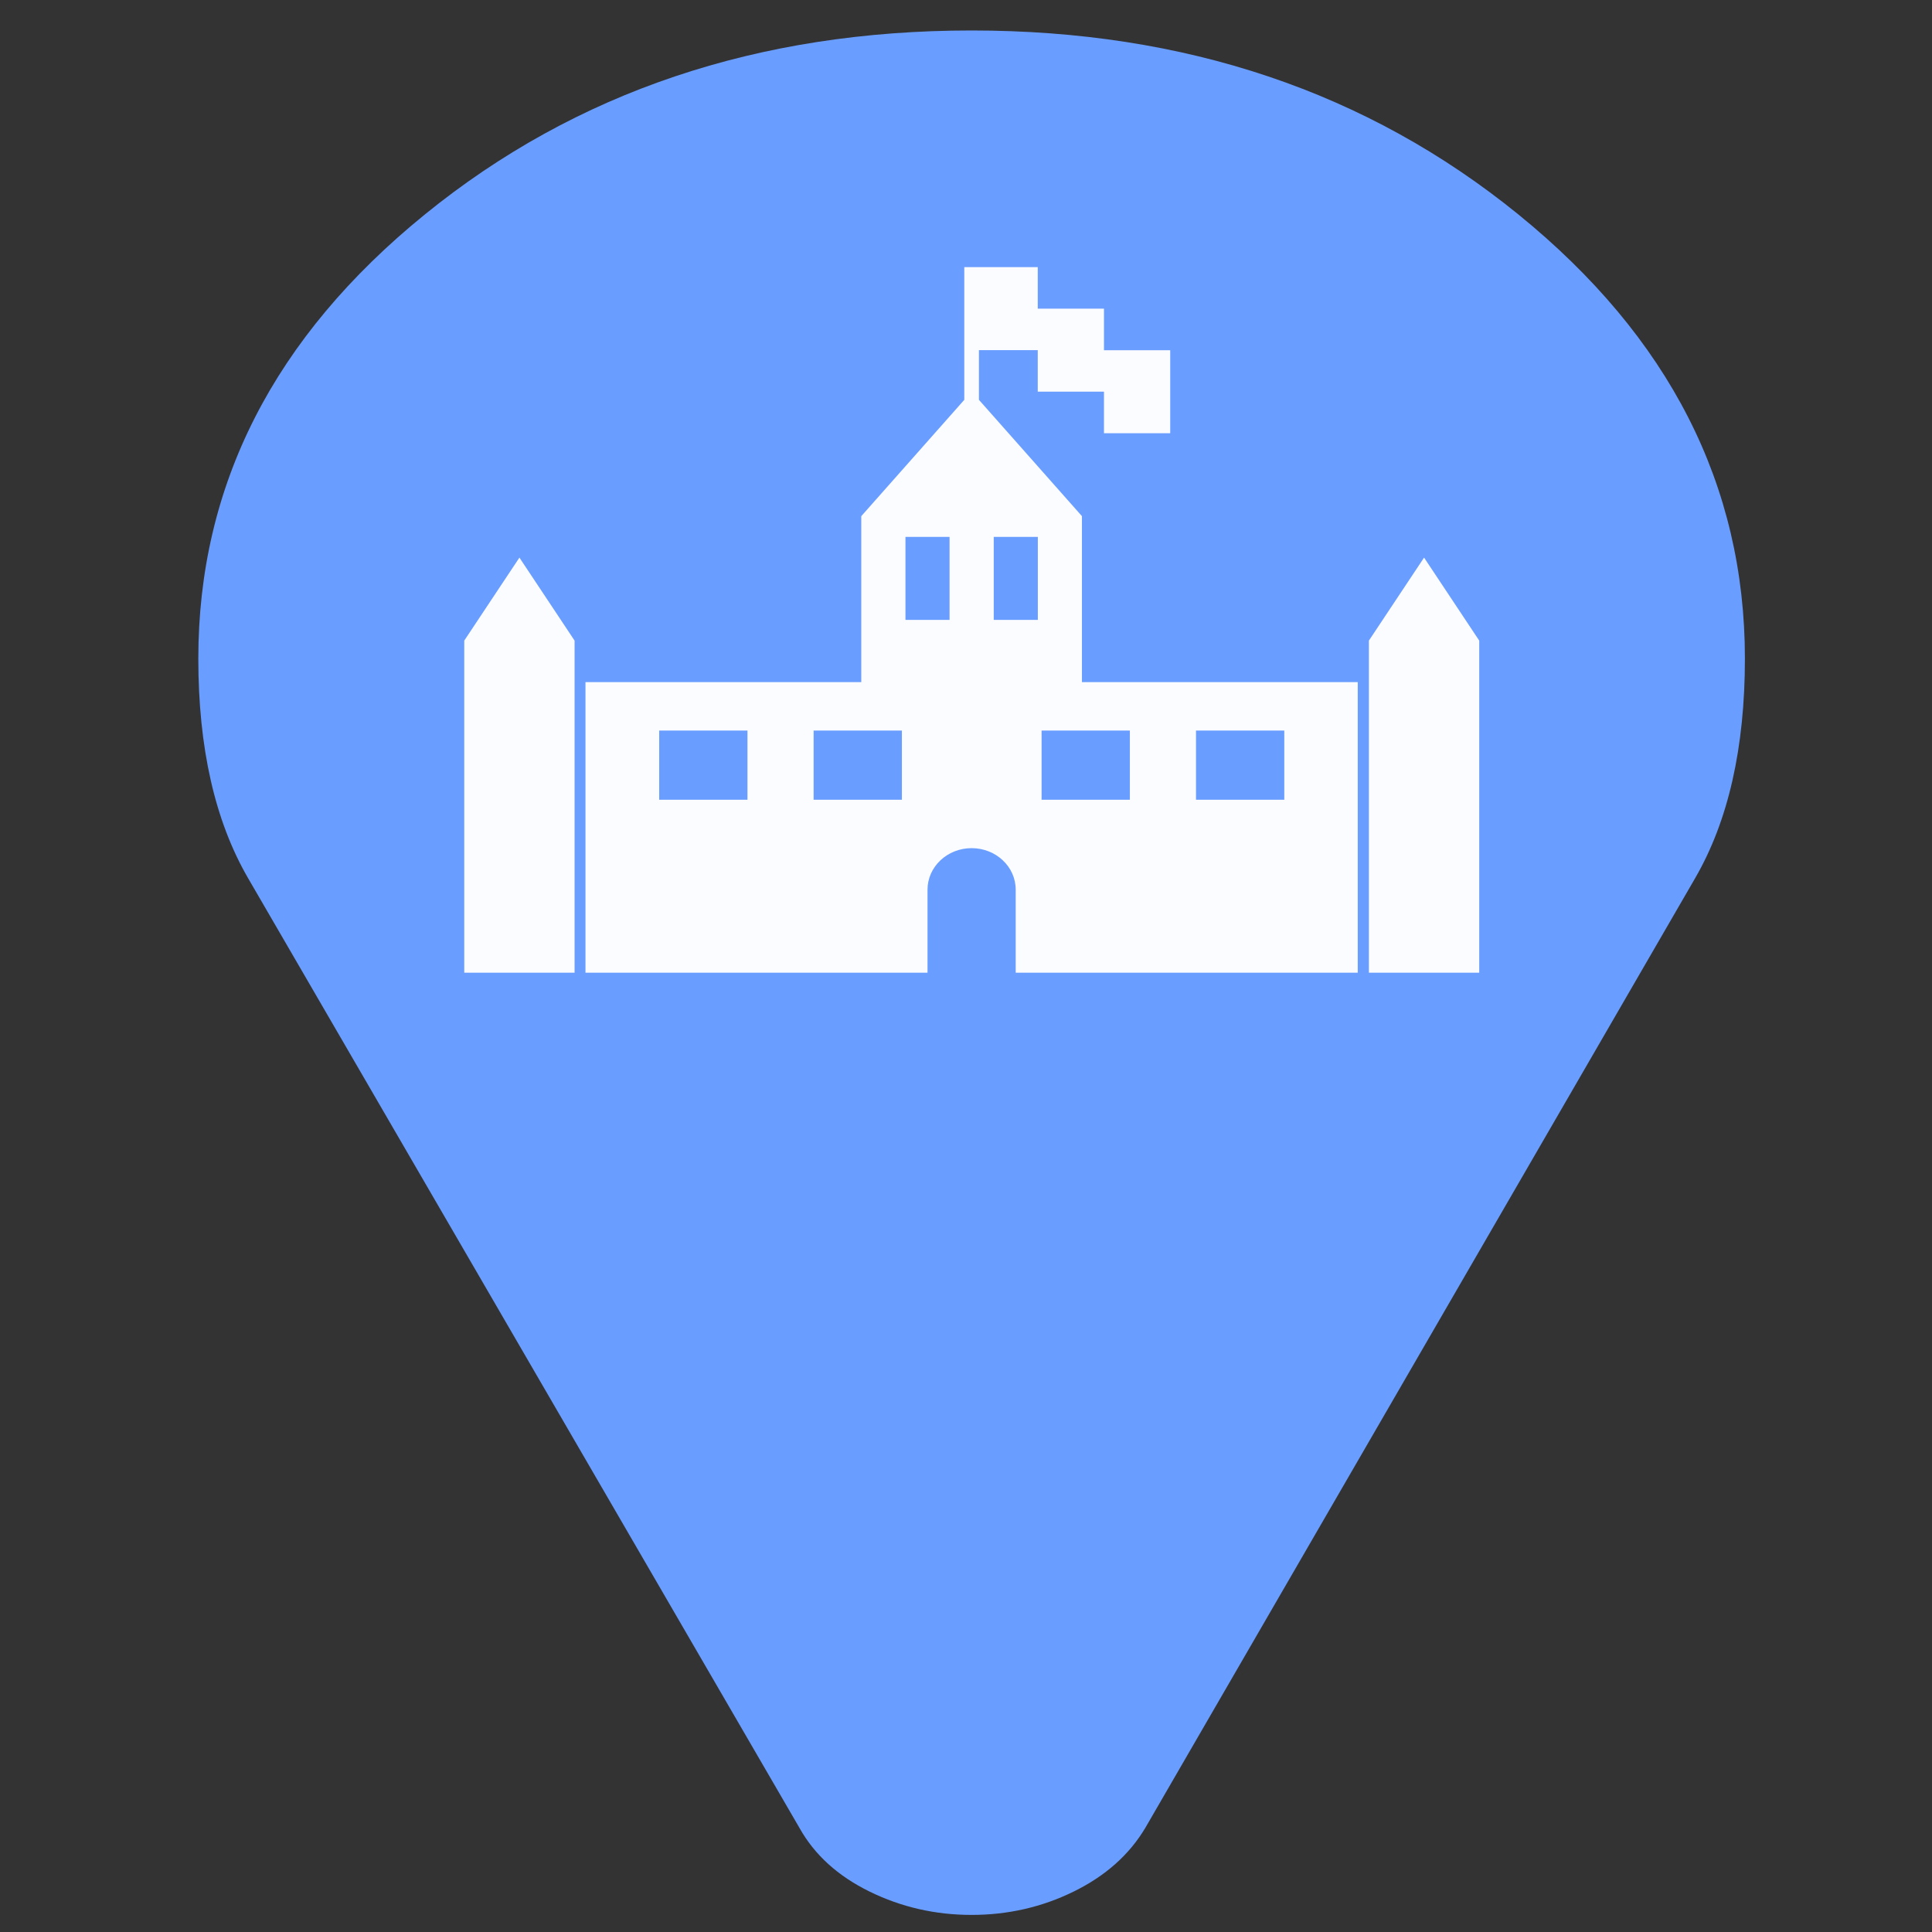 <?xml version="1.0" encoding="UTF-8" standalone="no"?>
<!-- Created with Inkscape (http://www.inkscape.org/) -->

<svg
   xmlns:a="http://ns.adobe.com/AdobeSVGViewerExtensions/3.0/"
   xmlns:dc="http://purl.org/dc/elements/1.1/"
   xmlns:cc="http://creativecommons.org/ns#"
   xmlns:rdf="http://www.w3.org/1999/02/22-rdf-syntax-ns#"
   xmlns:svg="http://www.w3.org/2000/svg"
   xmlns="http://www.w3.org/2000/svg"
   xmlns:sodipodi="http://sodipodi.sourceforge.net/DTD/sodipodi-0.dtd"
   xmlns:inkscape="http://www.inkscape.org/namespaces/inkscape"
   id="svg2"
   version="1.1"
   inkscape:version="0.48.4 r9939"
   width="40"
   height="40"
   sodipodi:docname="schloss_marker-icon.svg"
   inkscape:export-filename="/mnt/opData/WDir/GitHub/WebBeispiele_Shed01/BurSchl_OOE/graphics/schloss_marker.png"
   inkscape:export-xdpi="180"
   inkscape:export-ydpi="180">
  <rect width="100%" height="100%" fill="#333333" stroke="none"/>
  <defs
     id="defs6">
    <inkscape:perspective
       sodipodi:type="inkscape:persp3d"
       inkscape:vp_x="0 : 30 : 1"
       inkscape:vp_y="0 : 1000 : 0"
       inkscape:vp_z="40 : 30 : 1"
       inkscape:persp3d-origin="20 : 20 : 1"
       id="perspective2982" />
    <linearGradient
       id="SVGID_2_"
       gradientUnits="userSpaceOnUse"
       x1="108.669"
       y1="271.946"
       x2="108.669"
       y2="306.692"
       gradientTransform="translate(-99.418,-260.807)">
      <stop
         offset="0"
         style="stop-color:#429AB7"
         id="stop115" />
      <stop
         offset="1"
         style="stop-color:#426FB7"
         id="stop117" />
      <a:midPointStop
         offset="0"
         style="stop-color:#429AB7" />
      <a:midPointStop
         offset="0.5"
         style="stop-color:#429AB7" />
      <a:midPointStop
         offset="1"
         style="stop-color:#426FB7" />
    </linearGradient>
  </defs>
  <sodipodi:namedview
     pagecolor="#ffffff"
     bordercolor="#666666"
     borderopacity="1"
     objecttolerance="10"
     gridtolerance="10"
     guidetolerance="10"
     inkscape:pageopacity="0"
     inkscape:pageshadow="2"
     inkscape:window-width="1858"
     inkscape:window-height="999"
     id="namedview4"
     showgrid="true"
     inkscape:zoom="8.140351"
     inkscape:cx="-26.23574"
     inkscape:cy="29.90112"
     inkscape:window-x="-8"
     inkscape:window-y="46"
     inkscape:window-maximized="1"
     inkscape:current-layer="g3821">
    <inkscape:grid
       type="xygrid"
       id="grid3774"
       empspacing="5"
       visible="true"
       enabled="true"
       snapvisiblegridlinesonly="true" />
  </sodipodi:namedview>
  <g
     transform="translate(-99.418,-280.807)"
     id="g112">
    <linearGradient
       id="linearGradient3177"
       gradientUnits="userSpaceOnUse"
       x1="108.669"
       y1="271.946"
       x2="108.669"
       y2="306.692">
      <stop
         offset="0"
         style="stop-color:#429AB7"
         id="stop3179" />
      <stop
         offset="1"
         style="stop-color:#426FB7"
         id="stop3181" />
      <a:midPointStop
         offset="0"
         style="stop-color:#429AB7" />
      <a:midPointStop
         offset="0.5"
         style="stop-color:#429AB7" />
      <a:midPointStop
         offset="1"
         style="stop-color:#426FB7" />
    </linearGradient>
  </g>
  <g
     transform="matrix(1.669,0,0,1.612,-161.335,-311.504)"
     id="g35">
    <g
       id="g3821"
       transform="matrix(1.056,0,0,1.036,-6.037,-7.124)">
      <path
         inkscape:connector-curvature="0"
         d="m 117.754,201.567 c 0,1.105 -0.195,2.013 -0.585,2.723 l -6.458,11.772 c -0.189,0.335 -0.47,0.598 -0.843,0.791 -0.373,0.193 -0.772,0.289 -1.198,0.289 -0.426,0 -0.825,-0.096 -1.198,-0.289 -0.373,-0.193 -0.648,-0.456 -0.825,-0.791 l -6.476,-11.772 c -0.39,-0.71 -0.585,-1.617 -0.585,-2.723 0,-2.15 0.887,-3.985 2.661,-5.506 1.774,-1.521 3.915,-2.281 6.423,-2.281 2.508,0 4.648,0.76 6.423,2.281 1.774,1.521 2.661,3.356 2.661,5.506 z"
         id="path4"
         sodipodi:nodetypes="scccscccsssss"
         style="fill:#699dff;fill-opacity:1;stroke:none" />
      <path
         inkscape:connector-curvature="0"
         style="fill:#fbfcff;fill-opacity:1;stroke:none"
         d="m 108.584,196.713 0,1.646 -1.21,1.442 0,2.058 -3.24,0 0,3.602 2.981,0 1.037,0 0,-1.029 c 0,-0.284 0.232,-0.515 0.518,-0.515 0.286,0 0.518,0.23 0.518,0.515 l 0,1.029 1.037,0 2.981,0 0,-3.602 -3.24,0 0,-2.058 -1.21,-1.442 0,-0.616 0.691,0 0,0.515 0.778,0 0,0.515 0.778,0 0,-1.029 -0.778,0 0,-0.515 -0.778,0 0,-0.515 -0.691,0 -0.086,0 -0.086,0 z m -0.691,3.345 0.518,0 0,1.029 -0.518,0 0,-1.029 z m 1.037,0 0.518,0 0,1.029 -0.518,0 0,-1.029 z m -5.572,0.257 -0.648,1.029 0,4.117 1.296,0 0,-4.117 -0.648,-1.029 z m 10.627,0 -0.648,1.029 0,4.117 1.296,0 0,-4.117 -0.648,-1.029 z m -8.985,2.144 1.037,0 0,0.858 -1.037,0 0,-0.858 z m 1.814,0 1.037,0 0,0.858 -1.037,0 0,-0.858 z m 2.678,0 1.037,0 0,0.858 -1.037,0 0,-0.858 z m 1.814,0 1.037,0 0,0.858 -1.037,0 0,-0.858 z"
         id="rect3007-3" />
    </g>
  </g>
</svg>

